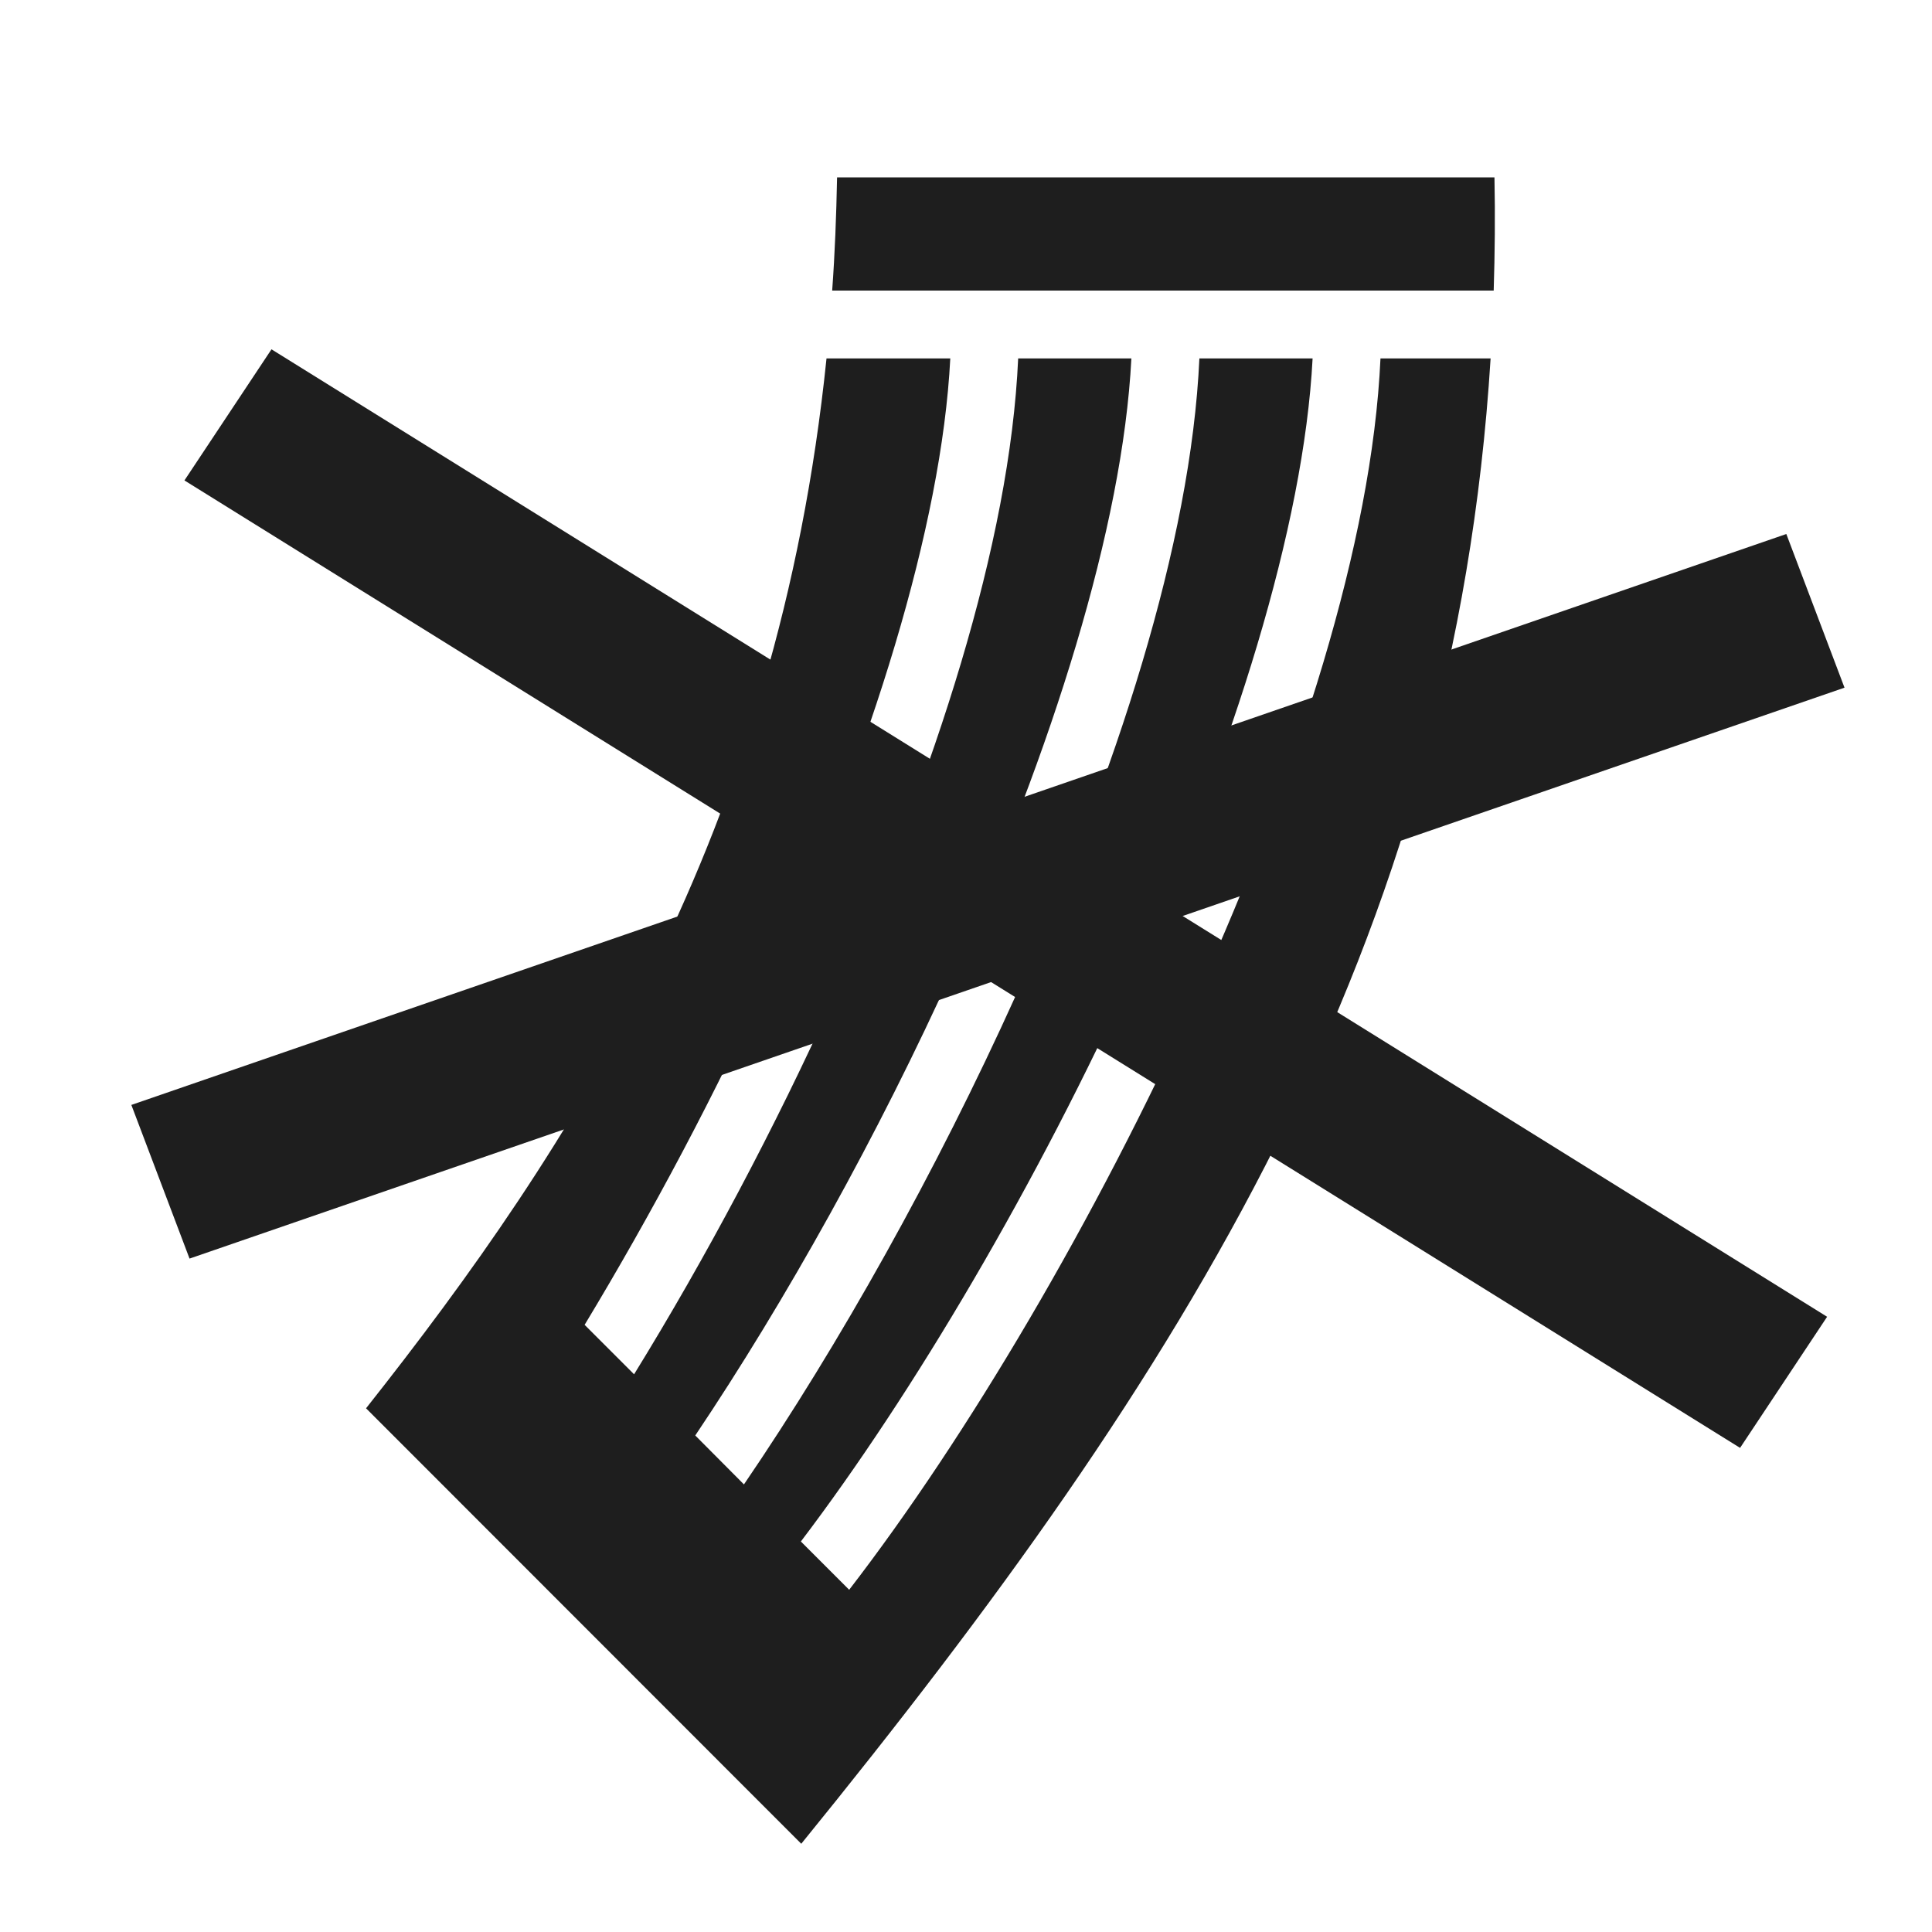<svg width="150" height="150" viewBox="0 0 15 15" fill="none" xmlns="http://www.w3.org/2000/svg">
<path fill-rule="evenodd" clip-rule="evenodd" d="M6.499 1.377C6.493 1.678 6.482 1.97 6.461 2.256H11.597C11.606 1.968 11.609 1.675 11.603 1.377H6.499ZM6.417 2.783C6.039 6.46 4.448 8.903 2.842 10.934L6.221 14.315C9.209 10.638 11.289 7.339 11.573 2.783H10.718C10.653 4.219 10.073 6 9.294 7.726C8.506 9.469 7.51 11.153 6.593 12.343L6.218 11.968C7.088 10.822 8.055 9.188 8.814 7.509C9.572 5.827 10.123 4.093 10.191 2.783H9.312C9.247 4.219 8.667 6 7.888 7.726C7.267 9.1 6.517 10.438 5.776 11.525L5.398 11.145C6.098 10.102 6.816 8.818 7.407 7.509C8.166 5.827 8.717 4.093 8.784 2.783H7.905C7.841 4.219 7.261 6 6.482 7.726C6.016 8.76 5.477 9.771 4.923 10.67L4.539 10.286C5.055 9.431 5.565 8.479 6.001 7.509C6.76 5.827 7.311 4.093 7.378 2.783H6.417Z" fill="#1E1E1E"/>
<rect width="1.222" height="14.226" transform="matrix(0.553 -0.833 0.849 0.528 1.432 3.73)" fill="#1E1E1E"/>
<rect width="1.276" height="13.597" transform="matrix(0.354 0.935 -0.945 0.326 13.869 4.146)" fill="#1E1E1E"/>
</svg>
